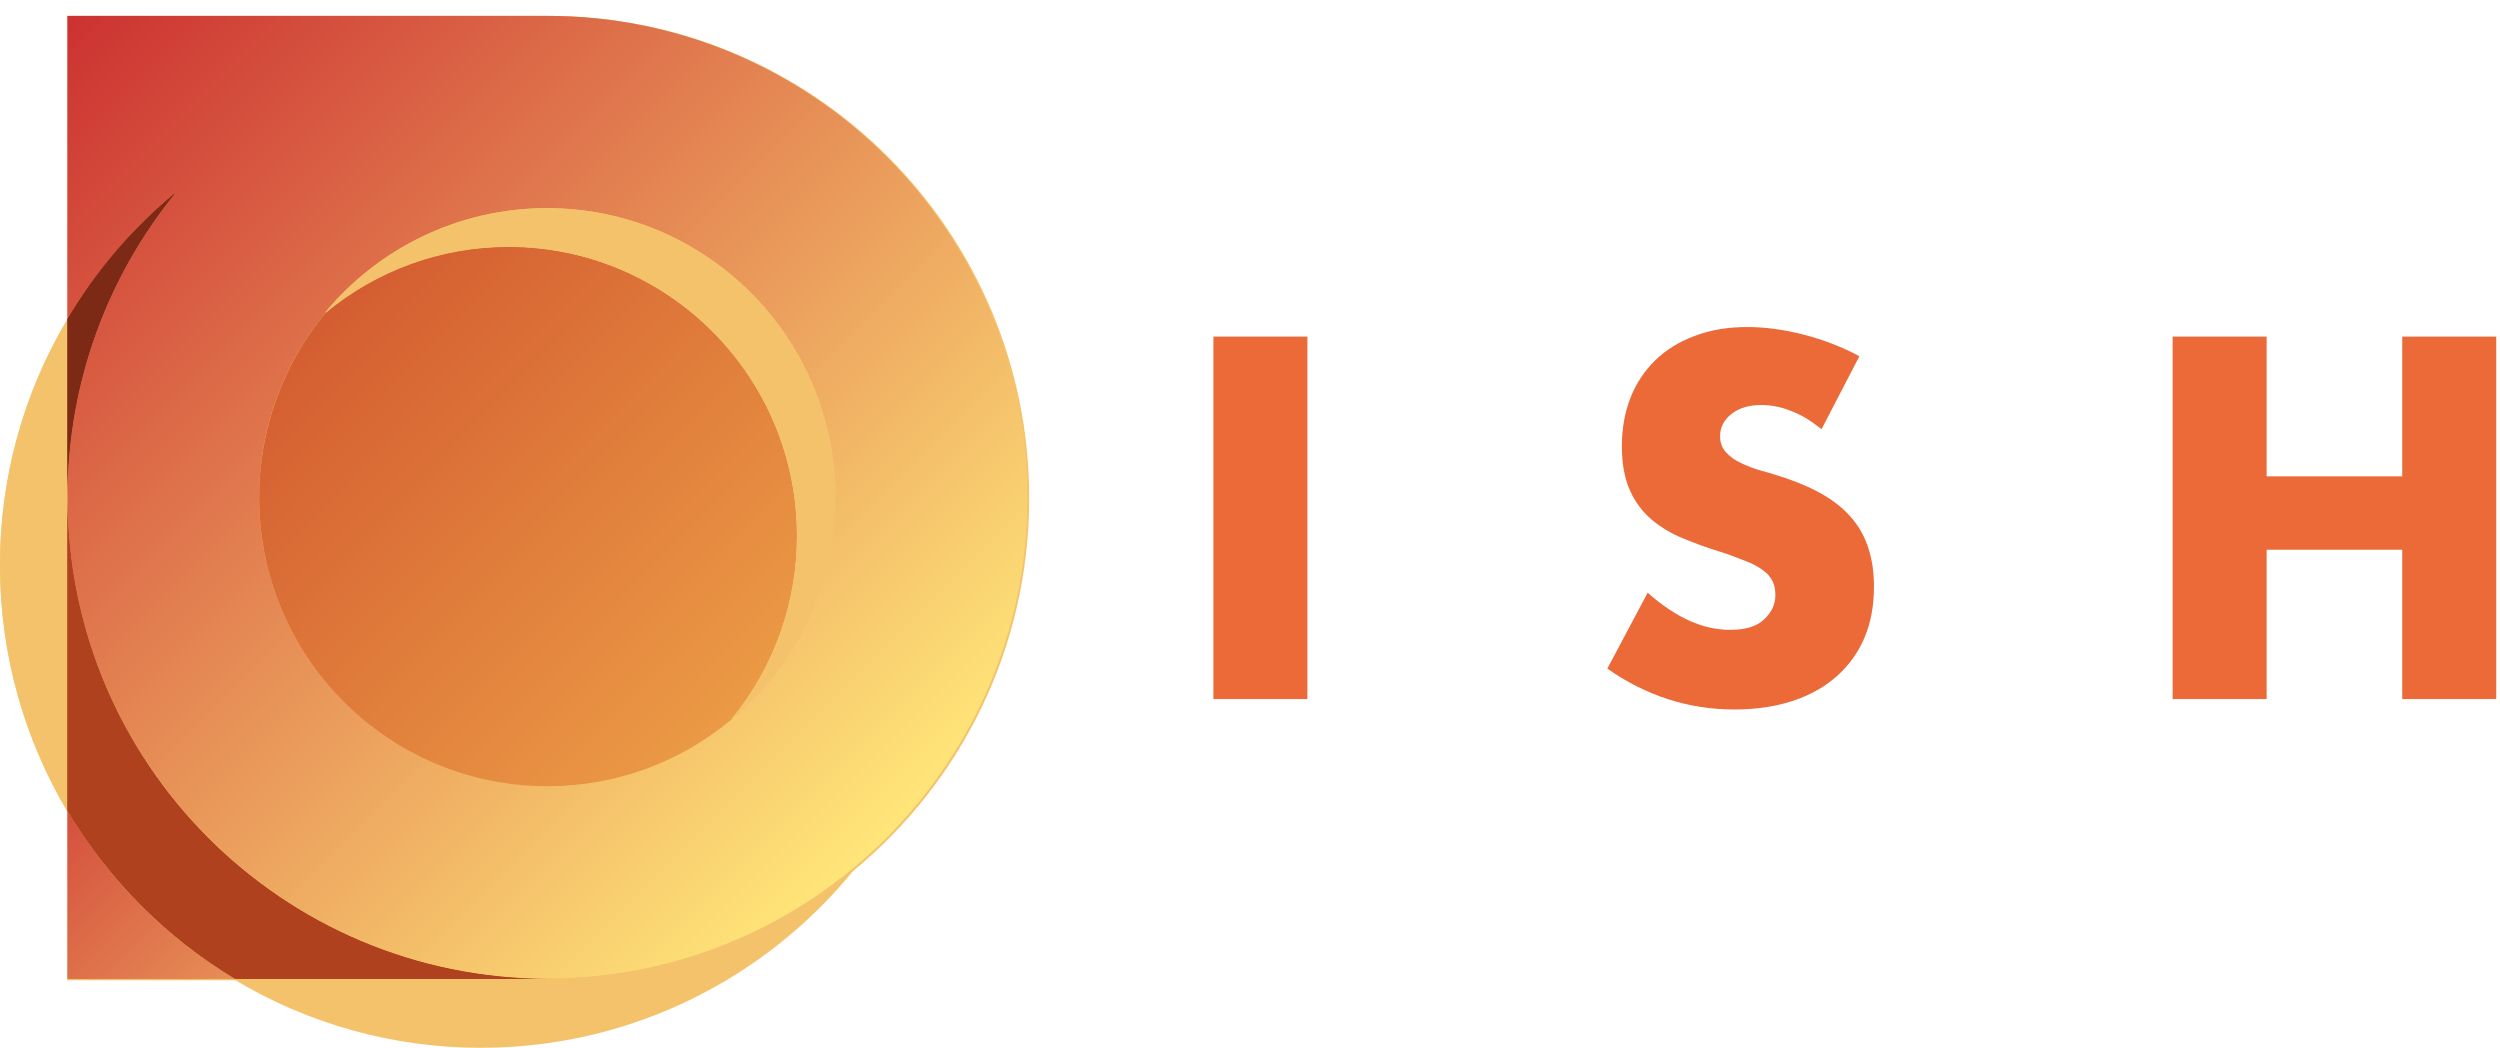 <svg xmlns="http://www.w3.org/2000/svg" width="136" height="57" viewBox="0 0 136 57">
    <defs>
        <linearGradient id="g6pemd7dta" x1="-73.015%" x2="212.645%" y1="-23.022%" y2="262.638%">
            <stop offset="0%" stop-color="#CC3131"/>
            <stop offset="100%" stop-color="#FFE679"/>
        </linearGradient>
        <linearGradient id="uur66b7m0b" x1="-.018%" x2="85.35%" y1="0%" y2="85.368%">
            <stop offset="0%" stop-color="#CC3131"/>
            <stop offset="100%" stop-color="#FFE679"/>
        </linearGradient>
        <linearGradient id="gg5ej98ewc" x1="12.306%" x2="87.713%" y1="12.287%" y2="87.694%">
            <stop offset="0%" stop-color="#D45D31"/>
            <stop offset="100%" stop-color="#EB9A45"/>
        </linearGradient>
    </defs>
    <g fill="none">
        <g>
            <path fill="#F4C26B" d="M29.825 0H3.663v16.52C1.259 20.57-.007 25.194 0 29.904c0 4.89 1.339 9.466 3.663 13.385v9.175h9.15c4.036 2.41 8.65 3.678 13.35 3.672 4.876 0 9.44-1.342 13.348-3.672 2.624-1.565 4.956-3.575 6.89-5.94 5.851-4.81 9.586-12.113 9.586-20.292C55.987 11.744 44.273 0 29.825 0" transform="translate(0 .864)"/>
            <path fill="#F4C26B" d="M3.666 16.495C1.258 20.536-.009 25.155 0 29.859c0 4.878 1.335 9.439 3.666 13.364V16.495z" opacity=".5" transform="translate(0 .864)"/>
            <path fill="url(#g6pemd7dta)" d="M3.666 43.223v9.167h9.142c-3.77-2.238-6.915-5.39-9.142-9.167z" transform="translate(0 .864)"/>
            <path fill="#F4C26B" d="M29.78 52.366H12.785c4.026 2.414 8.634 3.685 13.329 3.677 4.865 0 9.413-1.34 13.328-3.676 2.616-1.564 4.944-3.568 6.88-5.922-4.66 3.834-10.508 5.928-16.542 5.922v-.001z" opacity=".5" transform="translate(0 .864)"/>
            <path fill="#7C2916" d="M9.572 9.597c-2.356 1.937-4.355 4.272-5.906 6.898v9.688c0-6.285 2.218-12.07 5.906-16.586z" transform="translate(0 .864)"/>
            <path fill="#AF411E" d="M3.666 26.183v17.04c2.24 3.766 5.382 6.917 9.142 9.167h16.994c-14.46-.023-26.136-11.73-26.136-26.207z" transform="translate(0 .864)"/>
            <path fill="url(#uur66b7m0b)" d="M29.78 0H3.666v16.495c1.558-2.62 3.556-4.954 5.906-6.897-3.826 4.68-5.913 10.54-5.906 16.586 0 14.453 11.7 26.183 26.114 26.183 6.035.01 11.884-2.085 16.541-5.922 5.839-4.81 9.573-12.093 9.573-20.261C55.894 11.73 44.194 0 29.78 0zm9.98 38.3c-2.804 2.33-6.334 3.605-9.98 3.607-8.645 0-15.682-7.033-15.682-15.723-.007-3.653 1.266-7.194 3.598-10.006 2.874-3.472 7.218-5.695 12.084-5.695 8.644 0 15.682 7.033 15.682 15.723-.009 4.679-2.099 9.11-5.703 12.094h.001z" transform="translate(0 .864)"/>
            <path fill="url(#gg5ej98ewc)" d="M29.78 41.907c3.801 0 7.286-1.36 9.98-3.607 2.325-2.816 3.596-6.354 3.597-10.006 0-8.668-7.015-15.724-15.682-15.724-3.647-.006-7.18 1.271-9.98 3.608-2.324 2.816-3.596 6.354-3.597 10.006 0 8.69 7.015 15.723 15.682 15.723z" transform="translate(0 .864)"/>
            <path fill="#F4C26B" d="M43.357 28.293c.007 3.653-1.266 7.194-3.598 10.006 3.602-2.992 5.685-7.433 5.68-12.116 0-8.667-7.015-15.724-15.682-15.724-4.865 0-9.21 2.224-12.084 5.696 2.804-2.33 6.334-3.606 9.98-3.608 8.69.023 15.704 7.056 15.704 15.746z" transform="translate(0 .864)"/>
            <path fill="#F4C26B" d="M3.666 16.495C1.258 20.536-.009 25.155 0 29.859c0 4.878 1.335 9.439 3.666 13.364V16.495zM29.78 52.366H12.785c4.026 2.414 8.634 3.685 13.329 3.677 4.865 0 9.413-1.34 13.328-3.676 2.616-1.564 4.944-3.568 6.88-5.922-4.66 3.834-10.508 5.928-16.542 5.922v-.001z" opacity=".5" transform="translate(0 .864)"/>
            <path fill="#7C2916" d="M9.572 9.597c-2.356 1.937-4.355 4.272-5.906 6.898v9.688c0-6.285 2.218-12.07 5.906-16.586z" transform="translate(0 .864)"/>
            <path fill="#AF411E" d="M3.666 26.183v17.04c2.24 3.766 5.382 6.917 9.142 9.167h16.994c-14.46-.023-26.136-11.73-26.136-26.207z" transform="translate(0 .864)"/>
            <path fill="#F4C26B" d="M43.357 28.293c.007 3.653-1.266 7.194-3.598 10.006 3.602-2.992 5.685-7.433 5.68-12.116 0-8.667-7.015-15.724-15.682-15.724-4.865 0-9.21 2.224-12.084 5.696 2.804-2.33 6.334-3.606 9.98-3.608 8.69.023 15.704 7.056 15.704 15.746z" transform="translate(0 .864)"/>
        </g>
        <path fill="#EB6A38" d="M71.123 18.312v19.717h-5.114V18.312h5.114zm27.969 5.037c-.566-.454-1.109-.794-1.674-.998-.51-.21-1.056-.318-1.607-.318-.656 0-1.2.159-1.607.476-.407.318-.633.726-.633 1.226 0 .34.113.635.317.862.203.227.475.43.814.59.34.159.724.317 1.154.43.43.114.838.25 1.267.387 1.675.567 2.897 1.293 3.666 2.246.77.93 1.154 2.155 1.154 3.653 0 1.02-.158 1.928-.497 2.745-.333.807-.843 1.528-1.494 2.11-.656.59-1.448 1.044-2.399 1.362-.95.317-2.014.476-3.213.476-2.49 0-4.797-.749-6.902-2.223l2.195-4.13c.77.68 1.516 1.18 2.263 1.52.747.34 1.494.5 2.218.5.837 0 1.448-.182 1.855-.568.408-.385.611-.817.611-1.316 0-.295-.045-.544-.158-.771-.121-.237-.3-.44-.52-.59-.29-.212-.61-.38-.95-.5-.386-.158-.86-.34-1.427-.521-.66-.2-1.31-.435-1.946-.703-.633-.25-1.199-.59-1.697-.999-.514-.432-.925-.975-1.2-1.588-.293-.635-.452-1.452-.452-2.428 0-.975.159-1.86.475-2.655.301-.77.764-1.467 1.358-2.042.589-.567 1.29-.998 2.15-1.316.837-.317 1.788-.476 2.829-.476.973 0 1.99.136 3.055.408 1.063.273 2.081.658 3.054 1.18l-2.059 3.97v.001zm24.213 2.564h7.377v-7.601h5.114v19.717h-5.114v-8.123h-7.377v8.123h-5.114V18.312h5.114v7.601z"/>
    </g>
</svg>
